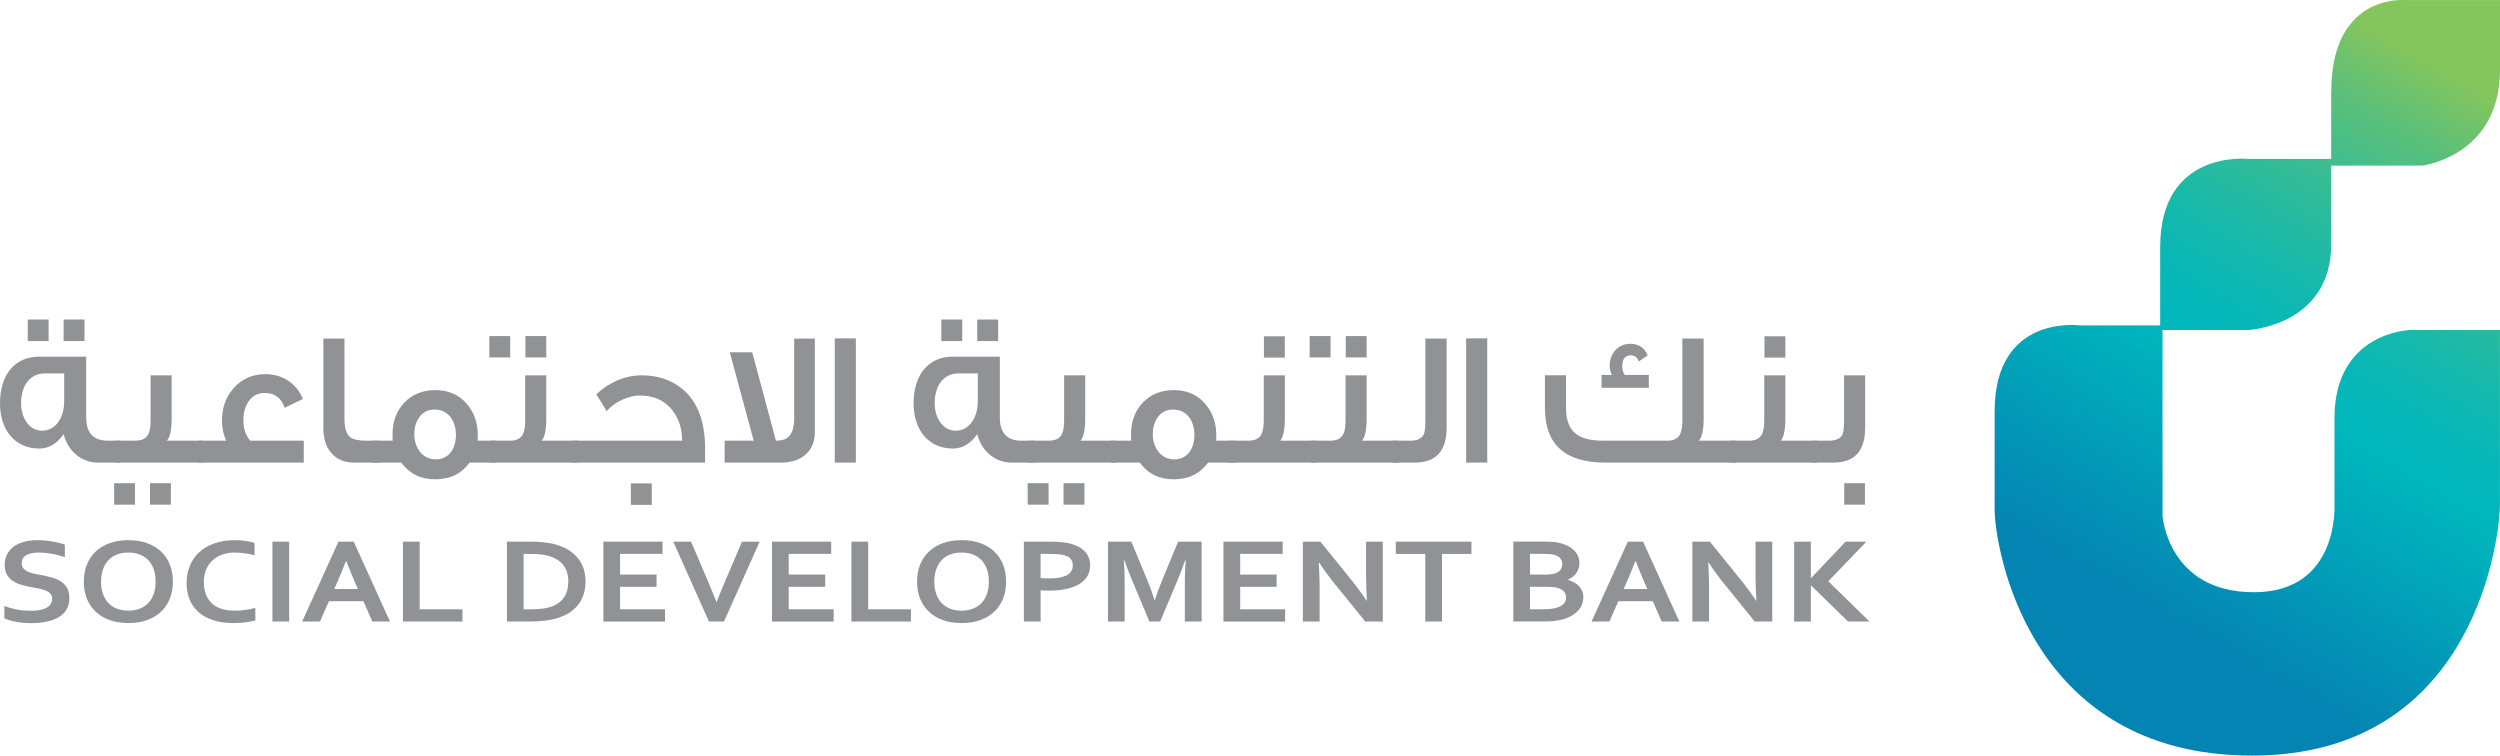 <?xml version="1.0" encoding="UTF-8"?>
<svg id="Layer_1" xmlns="http://www.w3.org/2000/svg" xmlns:xlink="http://www.w3.org/1999/xlink" viewBox="0 0 651.98 197.05"><defs><clipPath id="clippath"><rect width="651.98" height="197.05" style="fill:none;"/></clipPath><clipPath id="clippath-1"><path d="M607.96,23.85v17.6h-21.63s-22.97-2.6-22.97,22.97v20.44h-20.99s-22.19-3.06-22.19,22.46v25.52c0,8.64,7.9,64.21,67.12,64.21s64.67-58.8,64.67-65.32v-45.66h-23.54s-19.62,.56-19.62,22.98v22.42s1.4,22.98-21.02,22.98-23.82-19.9-23.82-19.9v-48.49h22.42s21.58-1.12,21.58-22.42v-20.46h23.83s20.18-2.53,20.18-24.94V.02h-24.94s-.26-.02-.72-.02c-3.47,0-18.34,1.31-18.34,23.85" style="fill:none;"/></clipPath><linearGradient id="linear-gradient" x1="25.32" y1="520.62" x2="31.51" y2="520.62" gradientTransform="translate(1483.48 -16388.78) rotate(-180) scale(31.67 -31.67)" gradientUnits="userSpaceOnUse"><stop offset="0" stop-color="#84c55c"/><stop offset=".1" stop-color="#5ac07a"/><stop offset=".22" stop-color="#33bc97"/><stop offset=".33" stop-color="#17b9ab"/><stop offset=".42" stop-color="#06b7b8"/><stop offset=".49" stop-color="#00b7bd"/><stop offset=".82" stop-color="#0484b3"/><stop offset="1" stop-color="#0484b3"/></linearGradient></defs><g style="clip-path:url(#clippath);"><path d="M31.54,120.64h-5.99c-4.31,0-7.82-2.96-8.96-7.42-1.73,2.51-3.86,3.76-6.34,3.76-6.34,0-10.25-4.82-10.25-11.78,0-7.53,3.91-12.19,10.25-12.19h12.23v15.89c0,3.91,1.83,6.02,5.55,6.02h3.52v5.72Zm-14.8-15.99v-7.27h-5c-3.86,0-6.24,3.11-6.24,7.77,0,3.86,2.13,7.17,5.45,7.17,3.61,0,5.79-3.41,5.79-7.67m-4.06-15.7H7.23v-5.61h5.45v5.61Zm9.36,0h-5.45v-5.61h5.45v5.61Z" style="fill:#909295;"/><path d="M35.21,131.62h-5.45v-5.61h5.45v5.61Zm17.63-10.98H30.01v-5.72h5.3c1.63,0,2.77-.55,3.37-1.7,.4-.75,.59-2.05,.59-3.81v-11.53h5.5v11.23c0,2.96-.4,4.86-1.24,5.81h9.31v5.72Zm-8.27,10.98h-5.45v-5.61h5.45v5.61Z" style="fill:#909295;"/><path d="M79.23,120.64h-27.44v-5.72h7.19c-.74-1.65-1.09-3.41-1.09-5.26,0-3.36,1.03-6.22,3.17-8.58,2.13-2.35,4.9-3.51,8.22-3.51,4.36,0,8.07,2.41,9.7,6.47l-4.75,2.31c-.84-2.56-2.57-3.86-5.2-3.86-1.83,0-3.22,.76-4.21,2.21-.9,1.3-1.34,2.91-1.34,4.86,0,2.25,.59,4.01,1.78,5.36h13.96v5.72Z" style="fill:#909295;"/><path d="M98.94,120.64h-6.49c-2.67,0-4.7-.85-6.14-2.61-1.34-1.61-1.98-3.76-1.98-6.52v-23.21h5.5v20.96c0,2.46,.54,4.06,1.58,4.82,.74,.55,2.18,.85,4.26,.85h3.27v5.72Z" style="fill:#909295;"/><path d="M129.55,120.64h-7.08c-2.13,2.91-5.1,4.36-8.96,4.36s-6.73-1.45-8.86-4.36h-7.58v-5.71h5.35c-.05-.55-.05-1.1-.05-1.65,0-3.36,1.04-6.12,3.07-8.28,2.08-2.15,4.75-3.26,8.07-3.26s5.99,1.11,8.02,3.36c2.03,2.26,3.07,5.01,3.07,8.37v1.45h4.95v5.71Zm-10.65-7.22c0-1.76-.45-3.31-1.34-4.56-1.04-1.36-2.48-2.05-4.21-2.05s-3.02,.65-4.01,2.01c-.84,1.15-1.29,2.66-1.29,4.41,0,3.61,2.18,6.57,5.6,6.57,1.68,0,3.02-.66,3.96-1.91,.84-1.15,1.29-2.66,1.29-4.46" style="fill:#909295;"/><path d="M133.06,93.21h-5.45v-5.56h5.45v5.56Zm17.73,27.43h-22.88v-5.72h5.15c1.63,0,2.72-.55,3.32-1.7,.4-.75,.59-2.05,.59-3.81v-11.53h5.5v11.23c0,2.96-.4,4.86-1.19,5.81h9.51v5.72Zm-8.32-27.43h-5.45v-5.56h5.45v5.56Z" style="fill:#909295;"/><path d="M183.88,117.13v3.51h-34.86v-5.72h28.87c0-3.11-.84-5.76-2.57-7.97-2.03-2.56-4.9-3.81-8.52-3.81-1.24,0-2.62,.3-4.16,.95-1.78,.75-3.27,1.8-4.46,3.16-.54-1.05-1.44-2.51-2.67-4.41,1.53-1.45,3.27-2.66,5.3-3.56,2.18-.95,4.36-1.4,6.54-1.4,3.66,0,6.83,.9,9.51,2.76,4.7,3.16,7.03,8.62,7.03,16.49m-13.92,14.54h-5.45v-5.61h5.45v5.61Z" style="fill:#909295;"/><path d="M212.5,88.3v24.47c0,4.77-3.37,7.87-8.71,7.87h-14.81v-5.71h7.58l-6.24-23.07h5.85l6.19,23.07c1.53,0,2.62-.35,3.37-1.1,.94-.95,1.39-2.56,1.39-4.82v-20.71h5.4Z" style="fill:#909295;"/><rect x="217.7" y="88.25" width="5.5" height="32.39" style="fill:#909295;"/><path d="M269.8,120.64h-5.99c-4.31,0-7.82-2.96-8.96-7.42-1.73,2.51-3.87,3.76-6.34,3.76-6.34,0-10.25-4.82-10.25-11.78,0-7.53,3.91-12.19,10.25-12.19h12.24v15.89c0,3.91,1.83,6.02,5.55,6.02h3.52v5.72Zm-14.8-15.99v-7.27h-5c-3.86,0-6.24,3.11-6.24,7.77,0,3.86,2.13,7.17,5.45,7.17,3.61,0,5.79-3.41,5.79-7.67m-4.06-15.7h-5.45v-5.61h5.45v5.61Zm9.36,0h-5.45v-5.61h5.45v5.61Z" style="fill:#909295;"/><path d="M273.46,131.62h-5.45v-5.61h5.45v5.61Zm17.63-10.98h-22.83v-5.72h5.3c1.63,0,2.77-.55,3.37-1.7,.4-.75,.59-2.05,.59-3.81v-11.53h5.5v11.23c0,2.96-.4,4.86-1.24,5.81h9.31v5.72Zm-8.28,10.98h-5.45v-5.61h5.45v5.61Z" style="fill:#909295;"/><path d="M322.14,120.64h-7.08c-2.13,2.91-5.1,4.36-8.96,4.36s-6.73-1.45-8.86-4.36h-7.58v-5.71h5.35c-.05-.55-.05-1.1-.05-1.65,0-3.36,1.04-6.12,3.07-8.28,2.08-2.15,4.75-3.26,8.07-3.26s5.99,1.11,8.02,3.36c2.03,2.26,3.07,5.01,3.07,8.37v1.45h4.95v5.71Zm-10.65-7.22c0-1.76-.45-3.31-1.34-4.56-1.04-1.36-2.48-2.05-4.21-2.05s-3.02,.65-4.01,2.01c-.84,1.15-1.29,2.66-1.29,4.41,0,3.61,2.18,6.57,5.6,6.57,1.68,0,3.02-.66,3.96-1.91,.84-1.15,1.29-2.66,1.29-4.46" style="fill:#909295;"/><path d="M343.39,120.64h-22.88v-5.72h5.16c1.63,0,2.72-.55,3.32-1.7,.4-.75,.59-2.05,.59-3.81v-11.53h5.5v11.23c0,2.96-.4,4.86-1.19,5.81h9.51v5.72Zm-8.32-27.38h-5.45v-5.56h5.45v5.56Z" style="fill:#909295;"/><path d="M347,93.21h-5.45v-5.56h5.45v5.56Zm17.73,27.43h-22.88v-5.72h5.15c1.63,0,2.72-.55,3.32-1.7,.4-.75,.59-2.05,.59-3.81v-11.53h5.5v11.23c0,2.96-.4,4.86-1.19,5.81h9.51v5.72Zm-8.32-27.43h-5.45v-5.56h5.45v5.56Z" style="fill:#909295;"/><path d="M377.26,111.57c0,6.07-2.77,9.07-8.32,9.07h-5.84v-5.71h4.7c1.83,0,2.97-.56,3.52-1.65,.25-.61,.4-1.81,.4-3.61v-21.36h5.55v23.27Z" style="fill:#909295;"/><rect x="382.36" y="88.25" width="5.5" height="32.39" style="fill:#909295;"/><path d="M452.93,120.64h-34.27c-10.5,0-15.75-4.71-15.75-14.19v-8.58h5.5v8.58c0,3.26,.93,5.56,2.82,6.87,1.48,1.05,3.76,1.6,6.78,1.6h16.83c1.63,0,2.77-.55,3.32-1.71,.4-.75,.59-2.05,.59-3.81v-21.11h5.55v20.81c0,2.96-.4,4.86-1.24,5.82h9.86v5.71Zm-22.93-19.5h-12.33v-3.36h2.67c-.35-.75-.54-1.6-.54-2.46,0-3.16,2.23-5.66,5.35-5.66,2.18,0,3.71,1,4.56,3.01l-2.33,1.6c-.35-1.05-1.04-1.6-2.08-1.6-1.49,0-2.23,.95-2.23,2.86,0,.95,.25,1.7,.69,2.25h6.24v3.36Z" style="fill:#909295;"/><path d="M473.93,120.64h-22.88v-5.72h5.15c1.63,0,2.72-.55,3.32-1.7,.4-.75,.59-2.05,.59-3.81v-11.53h5.5v11.23c0,2.96-.4,4.86-1.19,5.81h9.51v5.72Zm-8.32-27.38h-5.45v-5.56h5.45v5.56Z" style="fill:#909295;"/><path d="M486.41,111.57c0,6.07-2.77,9.07-8.27,9.07h-5.35v-5.72h4.21c1.83,0,2.97-.55,3.52-1.65,.25-.6,.4-1.81,.4-3.61v-11.78h5.5v13.69Zm-.05,20.05h-5.4v-5.61h5.4v5.61Z" style="fill:#909295;"/><path d="M13.6,156.12c0-.53-.15-.96-.45-1.29-.3-.32-.7-.59-1.21-.8-.51-.21-1.08-.38-1.71-.51-.64-.13-1.31-.25-2.01-.38-.93-.18-1.81-.39-2.66-.63-.84-.25-1.58-.58-2.23-1.02-.64-.43-1.15-.98-1.53-1.64-.38-.66-.57-1.5-.57-2.49,0-1.1,.22-2.05,.66-2.87,.44-.81,1.04-1.49,1.79-2.02,.76-.53,1.64-.93,2.66-1.2,1.02-.26,2.16-.4,3.43-.4s2.55,.11,3.83,.33c1.28,.22,2.39,.5,3.31,.84v3.27c-1.23-.42-2.42-.74-3.55-.92-1.13-.19-2.2-.29-3.2-.29-1.44,0-2.54,.23-3.32,.69-.78,.45-1.17,1.14-1.17,2.05,0,.53,.13,.97,.38,1.31,.26,.34,.6,.63,1.05,.85,.44,.22,.94,.4,1.51,.54,.57,.14,1.18,.26,1.82,.37,1.01,.19,1.97,.4,2.9,.65,.92,.24,1.73,.58,2.44,1.02,.71,.44,1.27,1.01,1.7,1.71,.41,.7,.62,1.6,.62,2.69s-.24,2.09-.71,2.91c-.48,.82-1.15,1.5-2.02,2.04-.88,.53-1.94,.93-3.18,1.19-1.25,.26-2.61,.39-4.1,.39-1.29,0-2.57-.11-3.82-.33-1.26-.22-2.3-.54-3.13-.94v-3.22c1.18,.45,2.32,.77,3.44,.97,1.11,.2,2.27,.3,3.45,.3,.69,0,1.37-.05,2.03-.15,.67-.1,1.26-.27,1.79-.5,.53-.24,.95-.56,1.27-.98,.32-.41,.48-.92,.48-1.52" style="fill:#909295;"/><path d="M45.09,151.68c0,1.59-.26,3.05-.77,4.37-.52,1.32-1.27,2.46-2.26,3.42-1,.95-2.21,1.7-3.66,2.23-1.44,.53-3.08,.79-4.92,.79s-3.48-.27-4.93-.79c-1.44-.53-2.66-1.27-3.65-2.23-.99-.95-1.75-2.09-2.27-3.42-.51-1.32-.77-2.78-.77-4.37s.26-3.04,.77-4.37c.52-1.32,1.28-2.46,2.27-3.42,.99-.95,2.21-1.7,3.65-2.23,1.44-.53,3.08-.79,4.93-.79s3.48,.27,4.92,.79c1.45,.53,2.66,1.27,3.66,2.23,.99,.95,1.74,2.09,2.26,3.42,.51,1.32,.77,2.78,.77,4.37m-4.51,0c0-1.27-.18-2.38-.53-3.32-.36-.95-.85-1.74-1.48-2.38-.63-.63-1.38-1.1-2.25-1.42-.87-.31-1.81-.46-2.85-.46s-1.99,.15-2.85,.46c-.87,.32-1.62,.79-2.24,1.42-.63,.64-1.13,1.42-1.48,2.38-.36,.95-.54,2.05-.54,3.32s.18,2.38,.54,3.32c.35,.95,.85,1.74,1.48,2.37,.63,.63,1.37,1.1,2.24,1.41,.87,.32,1.82,.48,2.85,.48s1.98-.16,2.85-.48c.87-.32,1.62-.79,2.25-1.41,.63-.63,1.12-1.42,1.48-2.37,.35-.95,.53-2.05,.53-3.32" style="fill:#909295;"/><path d="M61.32,144.1c-1.19,0-2.28,.17-3.29,.51-1,.34-1.86,.84-2.58,1.5-.72,.65-1.28,1.46-1.68,2.42-.41,.96-.61,2.05-.61,3.29s.19,2.3,.55,3.23c.37,.93,.9,1.7,1.58,2.33,.69,.63,1.53,1.09,2.52,1.41,1,.32,2.12,.47,3.38,.47,.9,0,1.82-.06,2.76-.19,.94-.12,1.81-.3,2.64-.54v3.29c-.84,.2-1.73,.37-2.69,.49-.96,.12-1.96,.18-2.99,.18-2.02,0-3.79-.25-5.33-.75-1.53-.5-2.81-1.21-3.84-2.14-1.03-.92-1.8-2.02-2.31-3.3-.52-1.28-.77-2.7-.77-4.25s.27-3.06,.83-4.42c.55-1.36,1.34-2.54,2.38-3.53,1.04-1,2.34-1.78,3.9-2.35,1.57-.57,3.33-.86,5.3-.87,1.01,0,1.96,.06,2.87,.18,.9,.12,1.71,.29,2.44,.51v3.24c-.95-.26-1.83-.44-2.65-.54-.82-.11-1.62-.15-2.41-.15" style="fill:#909295;"/><rect x="71.05" y="141.26" width="4.36" height="20.83" style="fill:#909295;"/><path d="M94.75,156.79h-8.97l-2.33,5.31h-4.65l9.46-20.83h3.99l9.46,20.83h-4.61l-2.33-5.31Zm-4.52-10.51c-.84,2.18-1.58,4-2.23,5.47l-.82,1.85h6.16l-.81-1.85c-.65-1.48-1.39-3.3-2.23-5.47h-.07Z" style="fill:#909295;"/><polygon points="109.45 141.26 109.45 158.9 120.6 158.9 120.6 162.09 105.08 162.09 105.08 141.26 109.45 141.26" style="fill:#909295;"/><path d="M132.21,162.1v-20.83h6.31c.56,0,1.13,.01,1.7,.04,.58,.03,1.14,.08,1.68,.14,.54,.06,1.07,.14,1.58,.22,.51,.09,.98,.2,1.4,.32,1.27,.35,2.4,.83,3.37,1.43,.98,.61,1.79,1.32,2.45,2.14,.66,.82,1.16,1.73,1.5,2.75,.33,1.02,.51,2.11,.51,3.29,0,1.12-.14,2.17-.43,3.16-.28,.98-.72,1.88-1.3,2.69-.58,.8-1.32,1.52-2.2,2.14-.89,.61-1.93,1.12-3.14,1.52-1.01,.33-2.15,.58-3.43,.74-1.28,.17-2.73,.25-4.33,.25h-5.66Zm6.16-3.19c2.55,0,4.55-.3,5.98-.92,1.27-.55,2.23-1.35,2.88-2.4,.66-1.05,.98-2.39,.98-4.02,0-.85-.11-1.62-.32-2.3-.22-.69-.53-1.29-.93-1.83-.4-.53-.89-.99-1.47-1.37-.58-.39-1.23-.71-1.95-.95-.68-.23-1.44-.39-2.27-.5s-1.76-.16-2.8-.16h-1.92v14.45h1.8Z" style="fill:#909295;"/><polygon points="161.71 158.9 173.43 158.9 173.43 162.1 157.35 162.1 157.35 141.26 172.79 141.26 172.79 144.45 161.71 144.45 161.71 149.84 171.22 149.84 171.22 153.03 161.71 153.03 161.71 158.9" style="fill:#909295;"/><path d="M186.9,157c.44-1.13,.75-1.94,.95-2.42,.2-.48,.61-1.47,1.24-2.97l4.42-10.35h4.61l-9.31,20.83h-3.92l-9.31-20.83h4.65l4.41,10.35c.63,1.5,1.05,2.49,1.24,2.97,.2,.48,.51,1.29,.96,2.42h.07Z" style="fill:#909295;"/><polygon points="205.69 158.9 217.41 158.9 217.41 162.1 201.33 162.1 201.33 141.26 216.77 141.26 216.77 144.45 205.69 144.45 205.69 149.84 215.2 149.84 215.2 153.03 205.69 153.03 205.69 158.9" style="fill:#909295;"/><polygon points="226.41 141.26 226.41 158.9 237.56 158.9 237.56 162.09 222.04 162.09 222.04 141.26 226.41 141.26" style="fill:#909295;"/><path d="M262.39,151.68c0,1.59-.26,3.05-.77,4.37-.52,1.32-1.27,2.46-2.26,3.42-1,.95-2.21,1.7-3.66,2.23-1.44,.53-3.08,.79-4.92,.79s-3.48-.27-4.93-.79c-1.44-.53-2.66-1.27-3.65-2.23-.99-.95-1.75-2.09-2.27-3.42-.51-1.32-.77-2.78-.77-4.37s.26-3.04,.77-4.37c.52-1.32,1.28-2.46,2.27-3.42,.99-.95,2.21-1.7,3.65-2.23,1.44-.53,3.08-.79,4.93-.79s3.48,.27,4.92,.79c1.45,.53,2.66,1.27,3.66,2.23,.99,.95,1.74,2.09,2.26,3.42,.51,1.32,.77,2.78,.77,4.37m-4.51,0c0-1.27-.18-2.38-.53-3.32-.36-.95-.85-1.74-1.48-2.38-.63-.63-1.38-1.1-2.25-1.42-.87-.31-1.81-.46-2.85-.46s-1.99,.15-2.85,.46c-.87,.32-1.62,.79-2.24,1.42-.63,.64-1.13,1.42-1.48,2.38-.36,.95-.54,2.05-.54,3.32s.18,2.38,.54,3.32c.35,.95,.85,1.74,1.48,2.37,.63,.63,1.37,1.1,2.24,1.41,.87,.32,1.82,.48,2.85,.48s1.98-.16,2.85-.48c.87-.32,1.62-.79,2.25-1.41,.63-.63,1.12-1.42,1.48-2.37,.35-.95,.53-2.05,.53-3.32" style="fill:#909295;"/><path d="M273.61,154.03c-.39,0-.78,0-1.16-.02-.38,0-.74-.03-1.07-.06v8.15h-4.36v-20.83h6.88c1.15,0,2.15,.04,3.02,.13,.86,.09,1.63,.22,2.3,.4,1.63,.44,2.88,1.13,3.76,2.09,.89,.95,1.32,2.17,1.32,3.64,0,1.01-.24,1.91-.72,2.72-.47,.8-1.17,1.49-2.08,2.05-.92,.56-2.03,.99-3.35,1.29-1.32,.3-2.83,.45-4.54,.45m-2.23-3.29c.25,.03,.57,.06,.95,.07,.38,.02,.79,.02,1.2,.02,1.18,0,2.16-.08,2.96-.25,.8-.17,1.44-.4,1.92-.69,.48-.3,.84-.66,1.05-1.08,.21-.42,.32-.88,.32-1.37,0-.61-.16-1.14-.48-1.59-.32-.45-.88-.79-1.68-1.05-.41-.12-.93-.21-1.54-.27-.61-.06-1.36-.09-2.25-.09h-2.46v6.29Z" style="fill:#909295;"/><path d="M301.18,156.5c.53-1.64,1.17-3.4,1.94-5.28l4.12-9.96h6.13v20.83h-4.37v-10.55c0-1.55,.07-3.34,.22-5.39h-.16c-.2,.59-.44,1.26-.71,1.99s-.56,1.47-.85,2.18l-4.93,11.77h-2.82l-4.93-11.77c-.3-.71-.58-1.44-.85-2.18-.28-.74-.51-1.4-.72-1.99h-.16c.15,1.92,.22,3.71,.22,5.37v10.57h-4.36v-20.83h6.09l4.12,9.92c.69,1.65,1.34,3.42,1.94,5.32h.11Z" style="fill:#909295;"/><polygon points="323.43 158.9 335.15 158.9 335.15 162.1 319.07 162.1 319.07 141.26 334.51 141.26 334.51 144.45 323.43 144.45 323.43 149.84 332.94 149.84 332.94 153.03 323.43 153.03 323.43 158.9" style="fill:#909295;"/><path d="M352.2,150.95c1.71,2.13,3.1,4.02,4.17,5.67h.11c-.14-2.71-.22-4.69-.22-5.92v-9.44h4.36v20.83h-4.57l-7.77-9.59c-1.37-1.66-2.78-3.58-4.24-5.77h-.11c.14,2.56,.21,4.53,.21,5.94v9.43h-4.36v-20.83h4.58l7.84,9.69Z" style="fill:#909295;"/><polygon points="376.07 162.09 371.7 162.09 371.7 144.46 364.01 144.46 364.01 141.26 383.74 141.26 383.74 144.46 376.07 144.46 376.07 162.09" style="fill:#909295;"/><path d="M411.9,146.81c0,.9-.23,1.73-.69,2.48-.46,.76-1.23,1.38-2.3,1.88v.06c.59,.18,1.14,.4,1.63,.68,.5,.27,.92,.6,1.27,.98,.35,.38,.63,.81,.82,1.29,.2,.48,.3,1.01,.3,1.6,0,.51-.09,1.05-.28,1.63-.19,.58-.51,1.15-.97,1.69-.46,.54-1.08,1.05-1.85,1.5-.77,.45-1.75,.82-2.92,1.09-.3,.06-.62,.12-.97,.17-.35,.05-.74,.09-1.16,.13-.43,.04-.9,.06-1.43,.07-.52,.02-1.11,.02-1.76,.02h-6.93v-20.83h8.28c1.77,0,3.19,.15,4.28,.47,.8,.23,1.5,.53,2.1,.89,.59,.37,1.09,.78,1.47,1.23,.38,.45,.67,.93,.85,1.44,.19,.5,.27,1.01,.27,1.52m-8.96,3.04c1.19,0,2.07-.11,2.66-.32,.65-.24,1.12-.57,1.4-.99s.41-.89,.41-1.42-.16-1.04-.48-1.47c-.32-.43-.87-.75-1.64-.95-.32-.08-.69-.14-1.13-.18-.43-.04-.95-.06-1.58-.06h-3.58v5.39h3.94Zm-3.94,3.19v5.87h2.85c.76,0,1.42-.02,1.96-.06,.54-.04,1.02-.1,1.41-.18,.61-.12,1.11-.27,1.52-.46,.4-.19,.73-.41,.98-.65,.25-.24,.43-.51,.53-.81,.11-.3,.17-.61,.17-.94,0-.58-.19-1.09-.56-1.53-.37-.43-.94-.76-1.73-.98-.34-.09-.75-.16-1.21-.2-.46-.04-1.05-.06-1.78-.06h-4.13Z" style="fill:#909295;"/><path d="M431.02,156.79h-8.97l-2.34,5.31h-4.65l9.46-20.83h3.99l9.46,20.83h-4.61l-2.33-5.31Zm-4.52-10.51c-.84,2.18-1.58,4-2.23,5.47l-.82,1.85h6.16l-.81-1.85c-.64-1.48-1.39-3.3-2.23-5.47h-.07Z" style="fill:#909295;"/><path d="M453.77,150.95c1.71,2.13,3.1,4.02,4.17,5.67h.11c-.14-2.71-.22-4.69-.22-5.92v-9.44h4.36v20.83h-4.57l-7.77-9.59c-1.37-1.66-2.78-3.58-4.24-5.77h-.11c.14,2.56,.21,4.53,.21,5.94v9.43h-4.36v-20.83h4.58l7.84,9.69Z" style="fill:#909295;"/><polygon points="467.89 162.09 467.89 141.26 472.25 141.26 472.25 150.74 472.33 150.74 481.32 141.26 486.74 141.26 476.8 151.59 487.55 162.09 481.96 162.09 472.33 152.69 472.25 152.69 472.25 162.09 467.89 162.09" style="fill:#909295;"/></g><g style="clip-path:url(#clippath-1);"><rect x="467.76" y="-8.05" width="236.62" height="213.15" transform="translate(205.57 555.04) rotate(-59.73)" style="fill:url(#linear-gradient);"/></g></svg>